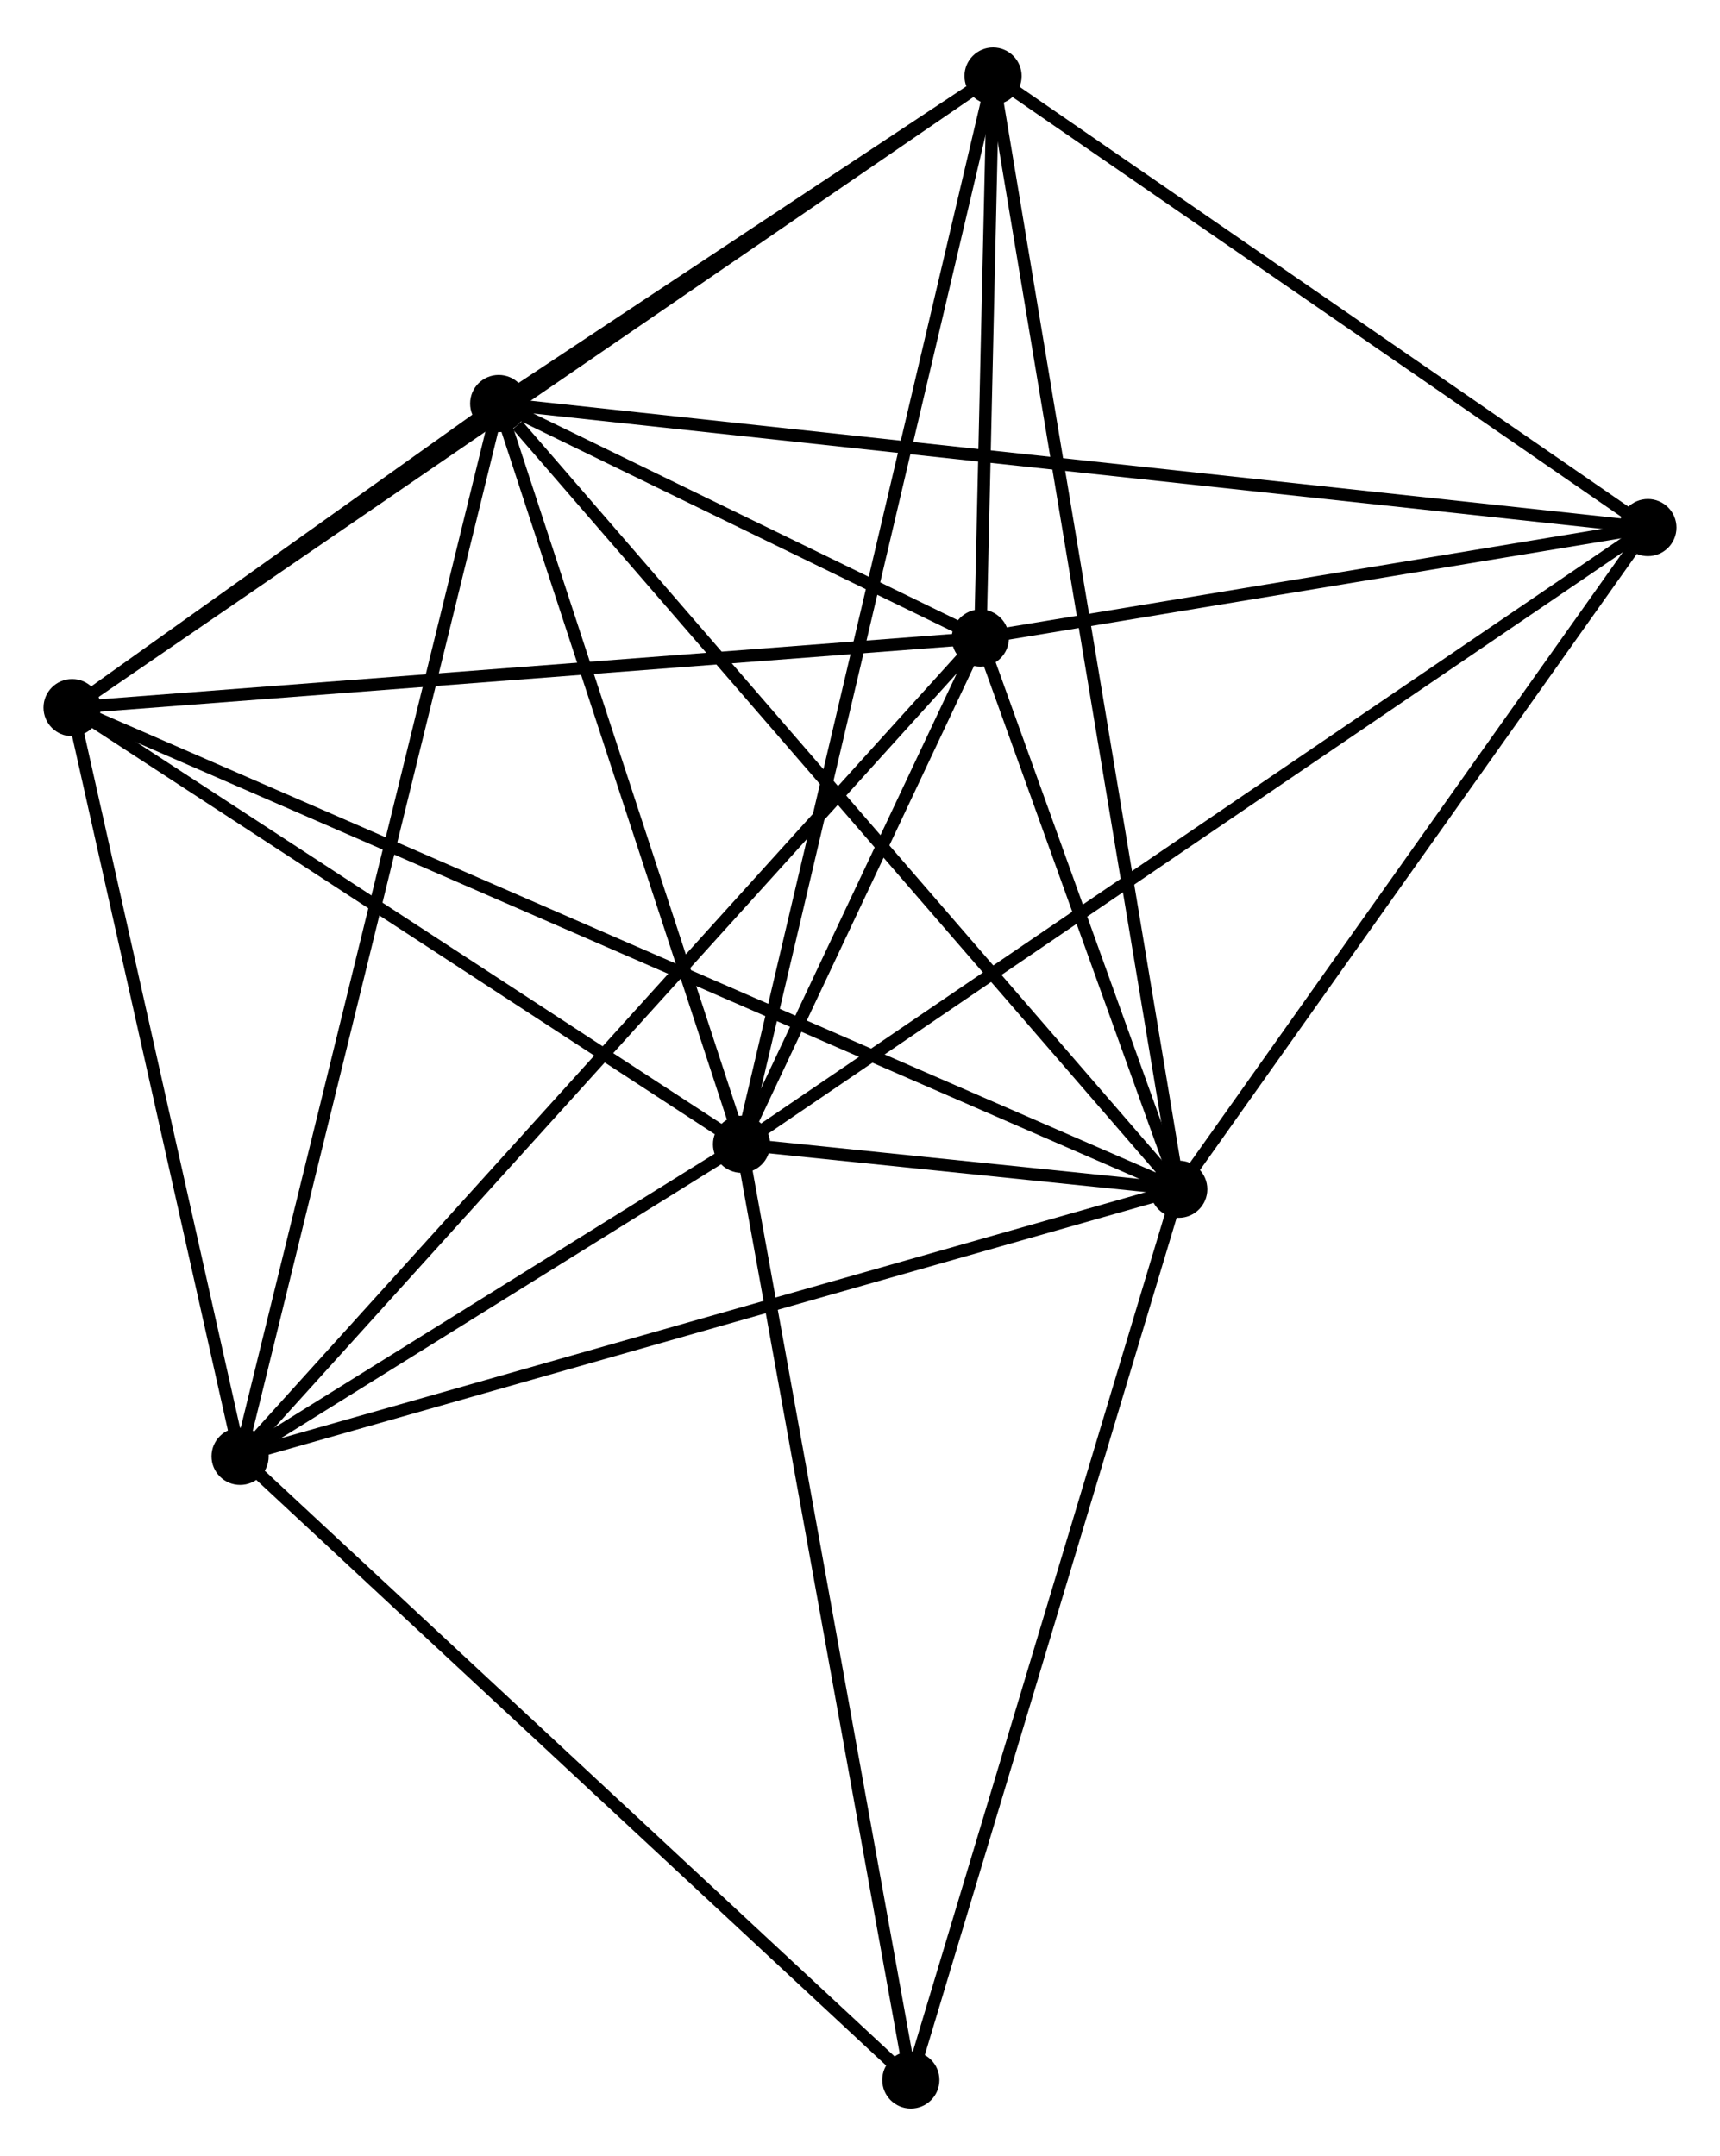 <?xml version="1.0" encoding="UTF-8" standalone="no"?>
<!DOCTYPE svg PUBLIC "-//W3C//DTD SVG 1.1//EN"
 "http://www.w3.org/Graphics/SVG/1.1/DTD/svg11.dtd">
<!-- Generated by graphviz version 2.36.0 (20140111.2315)
 -->
<!-- Title: %3 Pages: 1 -->
<svg width="138pt" height="173pt"
 viewBox="0.00 0.00 138.39 172.85" xmlns="http://www.w3.org/2000/svg" xmlns:xlink="http://www.w3.org/1999/xlink">
<g id="graph0" class="graph" transform="scale(1 1) rotate(0) translate(4 168.849)">
<title>%3</title>
<!-- 0 -->
<g id="node1" class="node"><title>0</title>
<ellipse fill="black" stroke="black" cx="55.664" cy="-77.092" rx="1.8" ry="1.8"/>
</g>
<!-- 1 -->
<g id="node2" class="node"><title>1</title>
<ellipse fill="black" stroke="black" cx="90.842" cy="-73.474" rx="1.8" ry="1.8"/>
</g>
<!-- 0&#45;&#45;1 -->
<g id="edge1" class="edge"><title>0&#45;&#45;1</title>
<path fill="none" stroke="black" d="M57.555,-76.898C63.606,-76.276 82.463,-74.336 88.766,-73.688"/>
</g>
<!-- 2 -->
<g id="node3" class="node"><title>2</title>
<ellipse fill="black" stroke="black" cx="36.126" cy="-136.698" rx="1.8" ry="1.8"/>
</g>
<!-- 0&#45;&#45;2 -->
<g id="edge2" class="edge"><title>0&#45;&#45;2</title>
<path fill="none" stroke="black" d="M55.1,-78.812C52.297,-87.363 39.872,-125.269 36.809,-134.612"/>
</g>
<!-- 3 -->
<g id="node4" class="node"><title>3</title>
<ellipse fill="black" stroke="black" cx="74.877" cy="-117.827" rx="1.8" ry="1.8"/>
</g>
<!-- 0&#45;&#45;3 -->
<g id="edge3" class="edge"><title>0&#45;&#45;3</title>
<path fill="none" stroke="black" d="M56.489,-78.843C59.65,-85.543 70.958,-109.518 74.076,-116.128"/>
</g>
<!-- 4 -->
<g id="node5" class="node"><title>4</title>
<ellipse fill="black" stroke="black" cx="15.318" cy="-51.982" rx="1.8" ry="1.8"/>
</g>
<!-- 0&#45;&#45;4 -->
<g id="edge4" class="edge"><title>0&#45;&#45;4</title>
<path fill="none" stroke="black" d="M53.93,-76.013C47.294,-71.883 23.547,-57.104 17,-53.029"/>
</g>
<!-- 5 -->
<g id="node6" class="node"><title>5</title>
<ellipse fill="black" stroke="black" cx="75.9" cy="-163.049" rx="1.8" ry="1.8"/>
</g>
<!-- 0&#45;&#45;5 -->
<g id="edge5" class="edge"><title>0&#45;&#45;5</title>
<path fill="none" stroke="black" d="M56.086,-78.888C58.72,-90.074 72.853,-150.106 75.479,-161.263"/>
</g>
<!-- 6 -->
<g id="node7" class="node"><title>6</title>
<ellipse fill="black" stroke="black" cx="1.8" cy="-112.229" rx="1.8" ry="1.8"/>
</g>
<!-- 0&#45;&#45;6 -->
<g id="edge6" class="edge"><title>0&#45;&#45;6</title>
<path fill="none" stroke="black" d="M53.872,-78.261C45.694,-83.596 11.96,-105.601 3.654,-111.019"/>
</g>
<!-- 7 -->
<g id="node8" class="node"><title>7</title>
<ellipse fill="black" stroke="black" cx="128.588" cy="-126.715" rx="1.8" ry="1.8"/>
</g>
<!-- 0&#45;&#45;7 -->
<g id="edge7" class="edge"><title>0&#45;&#45;7</title>
<path fill="none" stroke="black" d="M57.187,-78.129C66.677,-84.587 117.608,-119.243 127.074,-125.684"/>
</g>
<!-- 8 -->
<g id="node9" class="node"><title>8</title>
<ellipse fill="black" stroke="black" cx="69.284" cy="-1.8" rx="1.8" ry="1.8"/>
</g>
<!-- 0&#45;&#45;8 -->
<g id="edge8" class="edge"><title>0&#45;&#45;8</title>
<path fill="none" stroke="black" d="M56,-75.231C57.885,-64.814 67.105,-13.842 68.959,-3.596"/>
</g>
<!-- 1&#45;&#45;2 -->
<g id="edge9" class="edge"><title>1&#45;&#45;2</title>
<path fill="none" stroke="black" d="M89.49,-75.037C81.985,-83.708 45.519,-125.844 37.632,-134.958"/>
</g>
<!-- 1&#45;&#45;3 -->
<g id="edge10" class="edge"><title>1&#45;&#45;3</title>
<path fill="none" stroke="black" d="M90.156,-75.38C87.53,-82.676 78.133,-108.78 75.543,-115.978"/>
</g>
<!-- 1&#45;&#45;4 -->
<g id="edge11" class="edge"><title>1&#45;&#45;4</title>
<path fill="none" stroke="black" d="M88.975,-72.943C78.526,-69.969 27.397,-55.419 17.119,-52.495"/>
</g>
<!-- 1&#45;&#45;5 -->
<g id="edge12" class="edge"><title>1&#45;&#45;5</title>
<path fill="none" stroke="black" d="M90.53,-75.345C88.585,-87.002 78.15,-149.561 76.21,-161.188"/>
</g>
<!-- 1&#45;&#45;6 -->
<g id="edge13" class="edge"><title>1&#45;&#45;6</title>
<path fill="none" stroke="black" d="M88.982,-74.284C77.394,-79.327 15.208,-106.393 3.65,-111.424"/>
</g>
<!-- 1&#45;&#45;7 -->
<g id="edge14" class="edge"><title>1&#45;&#45;7</title>
<path fill="none" stroke="black" d="M92.098,-75.246C97.829,-83.329 121.469,-116.672 127.289,-124.882"/>
</g>
<!-- 1&#45;&#45;8 -->
<g id="edge15" class="edge"><title>1&#45;&#45;8</title>
<path fill="none" stroke="black" d="M90.309,-71.703C87.353,-61.873 72.984,-14.105 69.877,-3.773"/>
</g>
<!-- 2&#45;&#45;3 -->
<g id="edge16" class="edge"><title>2&#45;&#45;3</title>
<path fill="none" stroke="black" d="M37.791,-135.887C44.049,-132.84 66.149,-122.077 72.902,-118.789"/>
</g>
<!-- 2&#45;&#45;4 -->
<g id="edge17" class="edge"><title>2&#45;&#45;4</title>
<path fill="none" stroke="black" d="M35.691,-134.929C32.983,-123.904 18.451,-64.738 15.75,-53.742"/>
</g>
<!-- 2&#45;&#45;5 -->
<g id="edge18" class="edge"><title>2&#45;&#45;5</title>
<path fill="none" stroke="black" d="M37.835,-137.83C44.377,-142.165 67.787,-157.674 74.241,-161.95"/>
</g>
<!-- 2&#45;&#45;6 -->
<g id="edge19" class="edge"><title>2&#45;&#45;6</title>
<path fill="none" stroke="black" d="M34.651,-135.647C29.107,-131.695 9.531,-117.74 3.549,-113.476"/>
</g>
<!-- 2&#45;&#45;7 -->
<g id="edge20" class="edge"><title>2&#45;&#45;7</title>
<path fill="none" stroke="black" d="M38.057,-136.49C50.09,-135.19 114.666,-128.218 126.668,-126.922"/>
</g>
<!-- 3&#45;&#45;4 -->
<g id="edge21" class="edge"><title>3&#45;&#45;4</title>
<path fill="none" stroke="black" d="M73.405,-116.199C65.093,-107.01 24.14,-61.735 16.535,-53.327"/>
</g>
<!-- 3&#45;&#45;5 -->
<g id="edge22" class="edge"><title>3&#45;&#45;5</title>
<path fill="none" stroke="black" d="M74.921,-119.77C75.089,-127.209 75.691,-153.825 75.857,-161.163"/>
</g>
<!-- 3&#45;&#45;6 -->
<g id="edge23" class="edge"><title>3&#45;&#45;6</title>
<path fill="none" stroke="black" d="M73.07,-117.688C63.048,-116.921 14.345,-113.19 3.812,-112.383"/>
</g>
<!-- 3&#45;&#45;7 -->
<g id="edge24" class="edge"><title>3&#45;&#45;7</title>
<path fill="none" stroke="black" d="M76.664,-118.123C84.819,-119.472 118.457,-125.038 126.74,-126.409"/>
</g>
<!-- 4&#45;&#45;6 -->
<g id="edge25" class="edge"><title>4&#45;&#45;6</title>
<path fill="none" stroke="black" d="M14.868,-53.986C12.816,-63.133 4.35,-100.865 2.265,-110.155"/>
</g>
<!-- 4&#45;&#45;8 -->
<g id="edge26" class="edge"><title>4&#45;&#45;8</title>
<path fill="none" stroke="black" d="M16.652,-50.741C24.053,-43.859 60.019,-10.415 67.798,-3.181"/>
</g>
<!-- 5&#45;&#45;6 -->
<g id="edge27" class="edge"><title>5&#45;&#45;6</title>
<path fill="none" stroke="black" d="M74.352,-161.987C64.709,-155.374 12.958,-119.881 3.339,-113.284"/>
</g>
<!-- 5&#45;&#45;7 -->
<g id="edge28" class="edge"><title>5&#45;&#45;7</title>
<path fill="none" stroke="black" d="M77.653,-161.84C85.652,-156.323 118.65,-133.568 126.775,-127.965"/>
</g>
</g>
</svg>
